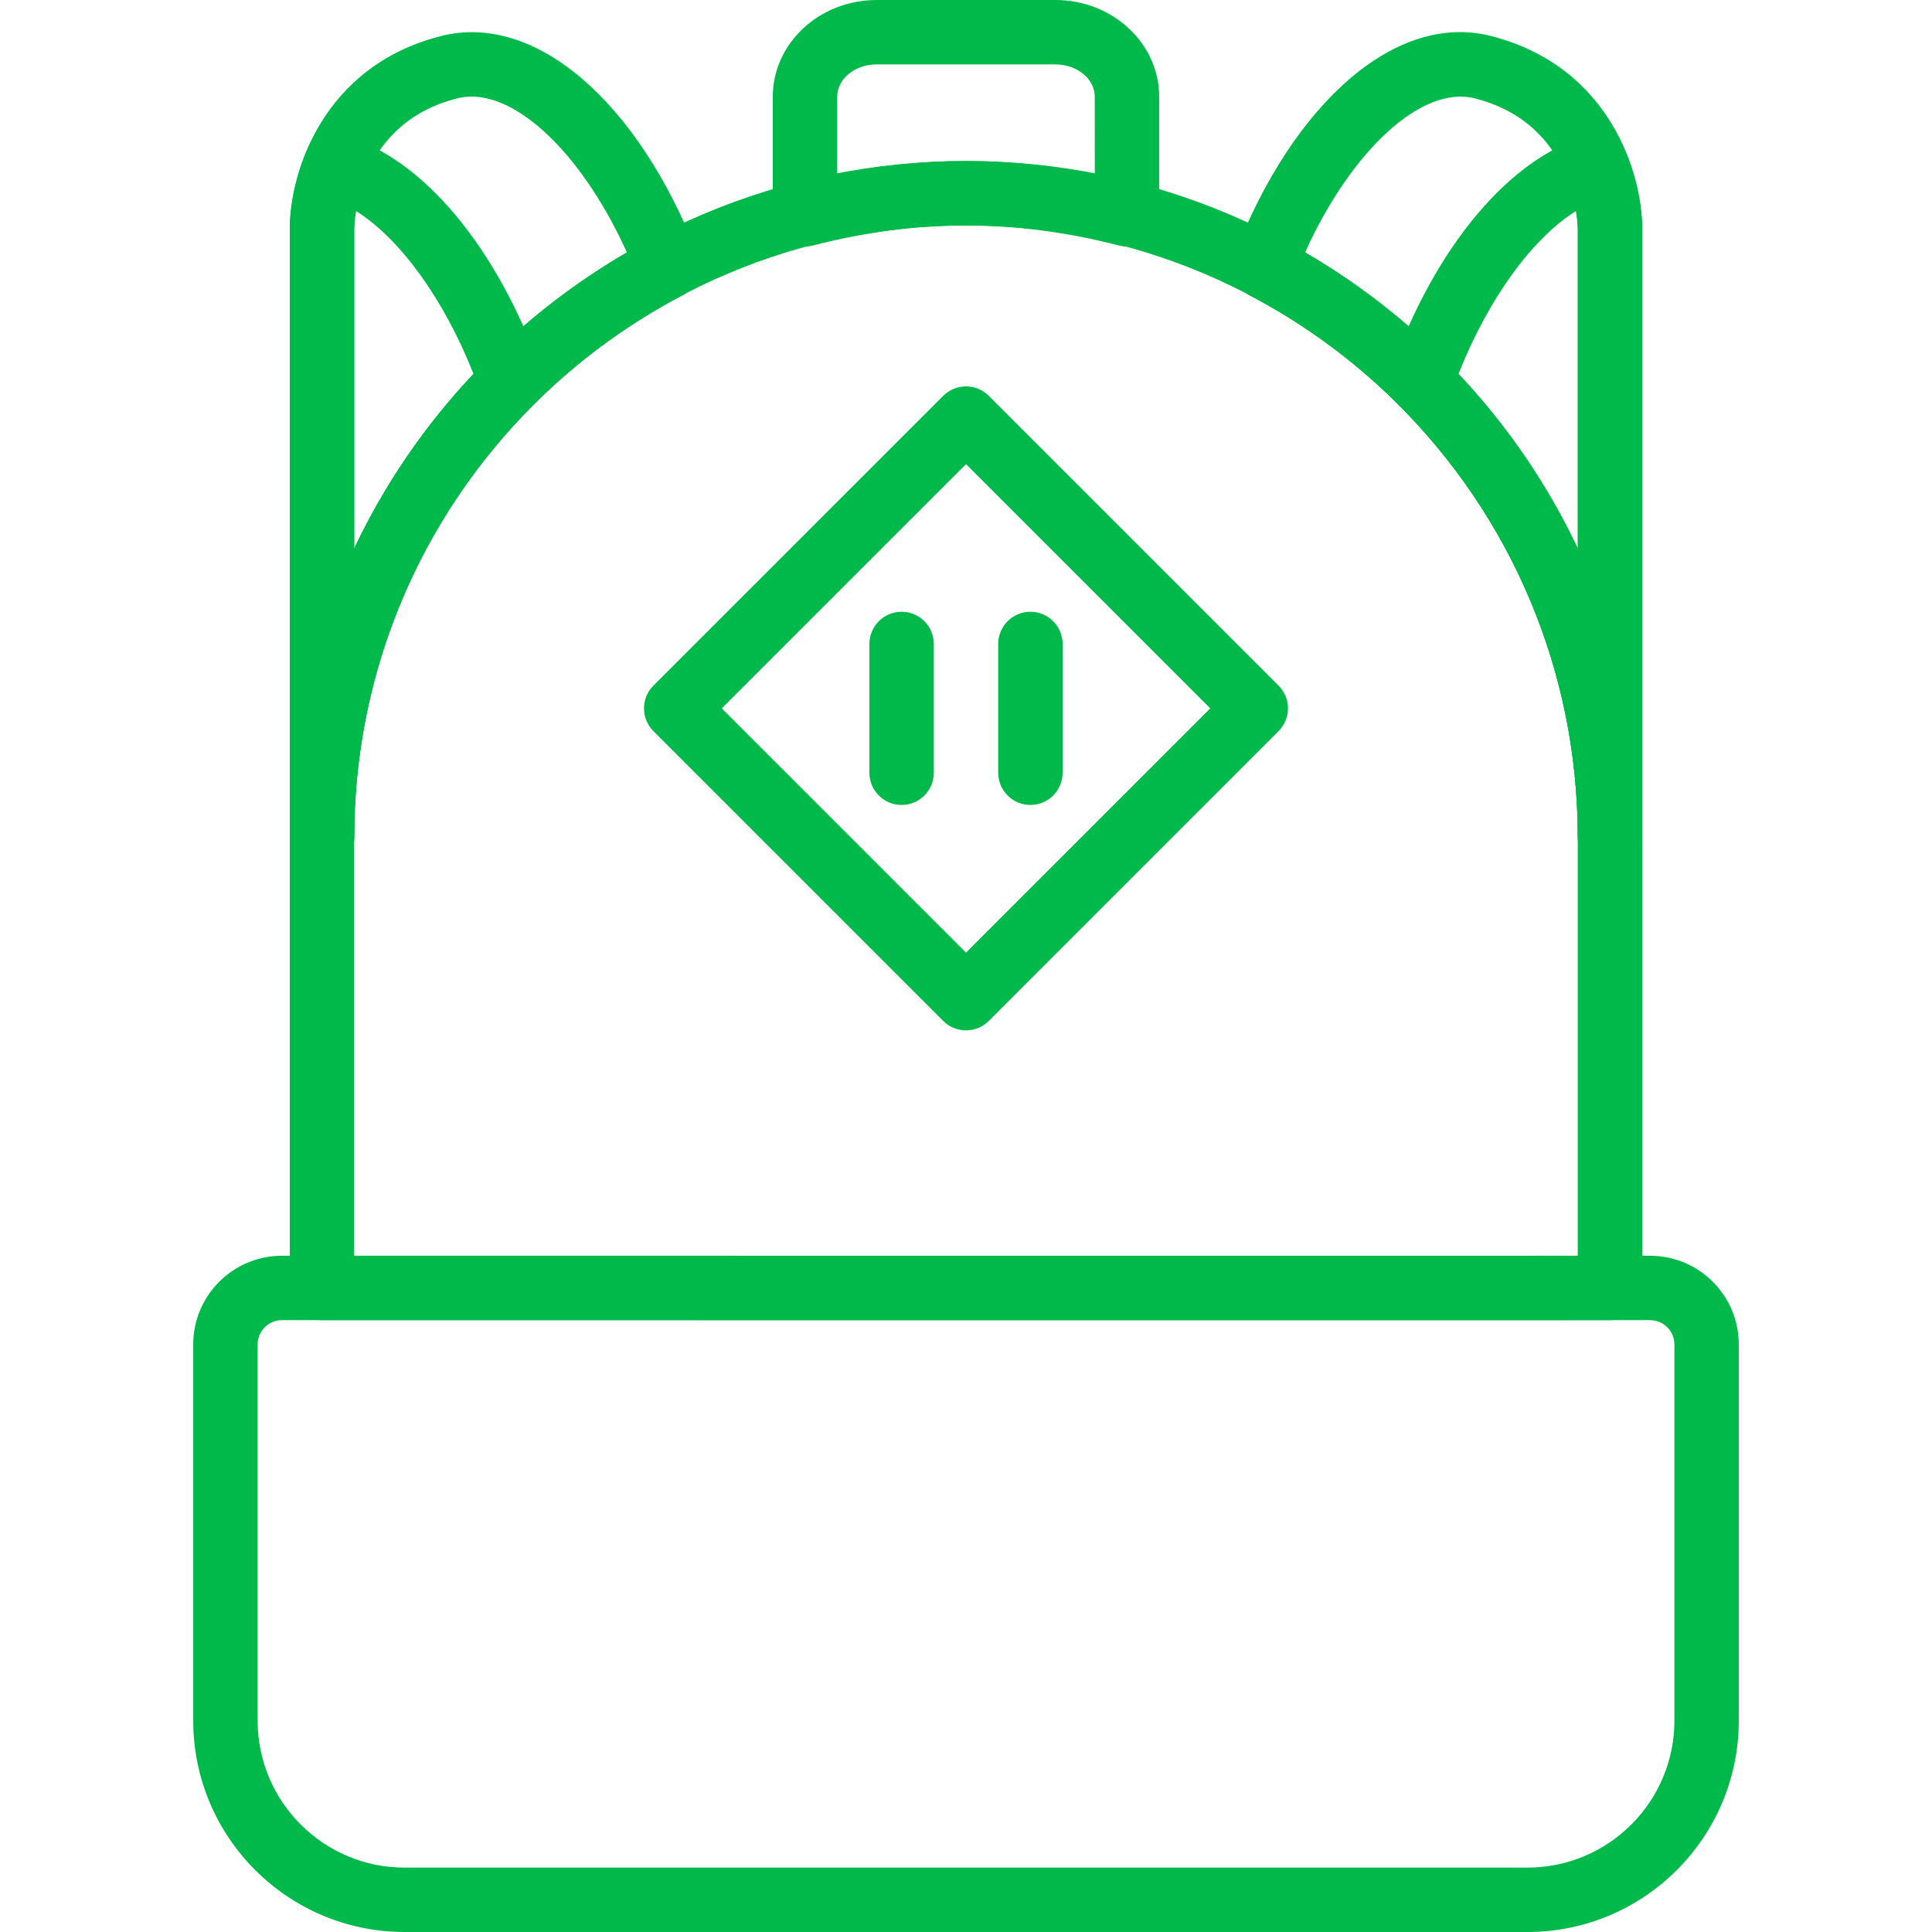 <svg width="60" height="60" viewBox="0 0 60 60" fill="none" xmlns="http://www.w3.org/2000/svg">
<g clip-path="url(#clip0_241_389)">
<path d="M32.776 0H27.224C25.446 0 24 1.347 24 3.003V6.656C24 6.965 24.143 7.257 24.387 7.447C24.565 7.584 24.781 7.656 25 7.656C25.083 7.656 25.167 7.646 25.249 7.624C28.458 6.797 31.538 6.796 34.75 7.624C35.05 7.703 35.369 7.636 35.613 7.446C35.857 7.256 35.999 6.964 35.999 6.655V3.003C35.999 1.347 34.554 0 32.776 0ZM34 5.402C31.302 4.867 28.697 4.868 26 5.402V3.003C26 2.45 26.549 2 27.224 2H32.776C33.451 2 33.999 2.45 33.999 3.003L34 5.402Z" fill="#00B94B"/>
<path d="M50.525 4.813C50.339 4.337 49.825 4.079 49.332 4.211C46.907 4.869 44.555 7.669 43.194 11.52C43.065 11.884 43.157 12.289 43.43 12.561C47.022 16.148 49 20.921 49 25.999C49 26.551 49.448 26.999 49.999 26.999C50.551 26.999 50.999 26.551 50.999 25.999V7.063C50.998 6.956 50.98 5.977 50.525 4.813ZM49 17.029C48.069 15.062 46.826 13.235 45.295 11.611C46.22 9.276 47.582 7.405 48.942 6.555C48.995 6.868 49 7.07 49 7.07V17.029Z" fill="#00B94B"/>
<path d="M46.286 1.114C43.394 0.382 40.195 3.12 38.329 7.92C38.144 8.395 38.346 8.932 38.797 9.168C45.089 12.465 48.999 18.915 48.999 25.999C48.999 26.551 49.447 26.999 49.999 26.999C50.551 26.999 50.999 26.551 50.999 25.999V7.069C50.999 5.42 50.014 2.054 46.286 1.114ZM48.999 17.045C47.209 13.249 44.288 10.021 40.529 7.841C41.968 4.661 44.156 2.642 45.797 3.054C48.927 3.842 48.998 6.943 48.999 7.069V17.045Z" fill="#00B94B"/>
<path d="M21.671 7.921C19.805 3.12 16.607 0.389 13.713 1.115C9.985 2.054 9 5.42 9 7.069V25.999C9 26.551 9.448 26.999 10 26.999C10.552 26.999 11 26.551 11 25.999C11 18.914 14.91 12.465 21.203 9.169C21.654 8.933 21.856 8.396 21.671 7.921ZM11 17.045V7.075C11.002 6.943 11.072 3.843 14.202 3.054C14.345 3.018 14.492 3 14.643 3C16.223 3 18.157 4.938 19.47 7.841C15.711 10.021 12.79 13.25 11 17.045Z" fill="#00B94B"/>
<path d="M16.806 11.52C15.444 7.669 13.092 4.868 10.668 4.211C10.175 4.08 9.66 4.337 9.475 4.812C9.021 5.976 9.002 6.955 9 7.069V25.999C9 26.551 9.448 26.999 10 26.999C10.552 26.999 11 26.551 11 25.999C11 20.921 12.978 16.148 16.57 12.56C16.843 12.289 16.934 11.883 16.806 11.52ZM11 17.029V7.076C11 7.072 11.004 6.869 11.057 6.554C12.417 7.404 13.78 9.276 14.705 11.611C13.174 13.235 11.931 15.061 11 17.029Z" fill="#00B94B"/>
<path fill-rule="evenodd" clip-rule="evenodd" d="M51.247 38.999H43H17.001H8.753C7.236 38.999 6.001 40.234 6.001 41.751V53.438C6.001 57.057 8.945 60 12.564 60H47.437C51.056 60 53.999 57.057 53.999 53.438V41.751C53.999 40.234 52.764 38.999 51.247 38.999ZM47.438 58C49.954 58 52.001 55.953 52.001 53.438L52.001 41.751C52 41.336 51.662 40.999 51.248 40.999H43H17.001H8.753C8.339 40.999 8.001 41.336 8.001 41.751V53.438C8.001 55.954 10.048 58 12.564 58H47.438Z" fill="#00B94B"/>
<path fill-rule="evenodd" clip-rule="evenodd" d="M30 5C18.421 5 9 14.419 9 25.999V39.999C9 40.551 9.448 40.999 10 40.999H17L43 41L49.999 40.999C50.551 40.999 50.999 40.551 50.999 39.999V25.999C50.999 14.419 41.578 5 30 5ZM11 38.999H17L43 39L48.999 38.999V25.999C48.999 15.522 40.477 7 30 7C19.523 7 11 15.522 11 25.999V38.999Z" fill="#00B94B"/>
<path d="M39.706 21.292L30.707 12.293C30.317 11.902 29.683 11.902 29.293 12.293L20.293 21.292C19.902 21.683 19.902 22.315 20.293 22.706L29.293 31.706C29.488 31.901 29.744 31.999 30 31.999C30.256 31.999 30.512 31.901 30.707 31.706L39.706 22.706C40.097 22.315 40.097 21.683 39.706 21.292ZM30 29.585L22.414 21.999L30 14.414L37.586 21.999L30 29.585Z" fill="#00B94B"/>
<path d="M28 18.999C27.448 18.999 27 19.447 27 19.999V23.999C27 24.551 27.448 24.999 28 24.999C28.552 24.999 29 24.551 29 23.999V19.999C29 19.447 28.552 18.999 28 18.999Z" fill="#00B94B"/>
<path d="M32 18.999C31.448 18.999 31 19.447 31 19.999V23.999C31 24.551 31.448 24.999 32 24.999C32.552 24.999 33 24.551 33 23.999V19.999C33 19.447 32.552 18.999 32 18.999Z" fill="#00B94B"/>
</g>
<defs>
<clipPath id="clip0_241_389">
<rect width="60" height="60" fill="white"/>
</clipPath>
</defs>
</svg>
